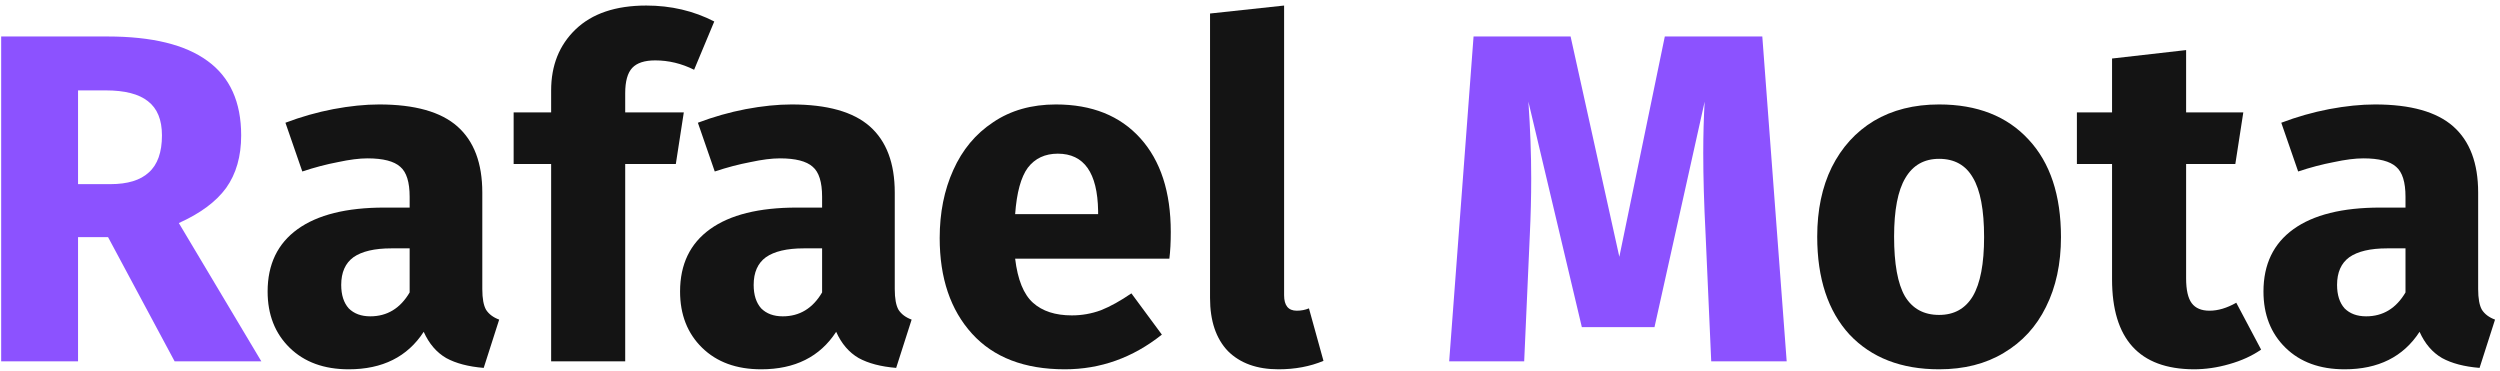 <svg width="256" height="38" viewBox="0 0 256 38" fill="none" xmlns="http://www.w3.org/2000/svg">
<path d="M11.064 24.28H7.992V37H0.12V3.736H11.016C15.56 3.736 18.968 4.568 21.24 6.232C23.544 7.896 24.696 10.44 24.696 13.864C24.696 16.008 24.184 17.8 23.16 19.24C22.136 20.648 20.52 21.848 18.312 22.84L26.76 37H17.88L11.064 24.28ZM7.992 18.856H11.304C13.064 18.856 14.376 18.456 15.24 17.656C16.136 16.856 16.584 15.592 16.584 13.864C16.584 12.264 16.104 11.096 15.144 10.36C14.216 9.624 12.776 9.256 10.824 9.256H7.992V18.856Z" fill="#8C52FF"/>
<path d="M49.388 29.608C49.388 30.568 49.516 31.272 49.772 31.72C50.06 32.168 50.508 32.504 51.116 32.728L49.532 37.672C47.964 37.544 46.684 37.208 45.692 36.664C44.7 36.088 43.932 35.192 43.388 33.976C41.724 36.536 39.164 37.816 35.708 37.816C33.18 37.816 31.164 37.08 29.66 35.608C28.156 34.136 27.404 32.216 27.404 29.848C27.404 27.064 28.428 24.936 30.476 23.464C32.524 21.992 35.484 21.256 39.356 21.256H41.948V20.152C41.948 18.648 41.628 17.624 40.988 17.08C40.348 16.504 39.228 16.216 37.628 16.216C36.796 16.216 35.788 16.344 34.604 16.6C33.42 16.824 32.204 17.144 30.956 17.56L29.228 12.568C30.828 11.96 32.46 11.496 34.124 11.176C35.82 10.856 37.388 10.696 38.828 10.696C42.476 10.696 45.148 11.448 46.844 12.952C48.54 14.456 49.388 16.712 49.388 19.72V29.608ZM37.916 32.392C39.644 32.392 40.988 31.576 41.948 29.944V25.432H40.076C38.348 25.432 37.052 25.736 36.188 26.344C35.356 26.952 34.94 27.896 34.94 29.176C34.94 30.2 35.196 31 35.708 31.576C36.252 32.12 36.988 32.392 37.916 32.392Z" fill="#141414"/>
<path d="M67.093 6.184C66.005 6.184 65.221 6.44 64.741 6.952C64.261 7.464 64.021 8.328 64.021 9.544V11.512H70.021L69.205 16.792H64.021V37H56.437V16.792H52.597V11.512H56.437V9.256C56.437 6.696 57.269 4.616 58.933 3.016C60.629 1.384 63.045 0.568 66.181 0.568C68.709 0.568 71.029 1.112 73.141 2.2L71.077 7.144C69.797 6.504 68.469 6.184 67.093 6.184Z" fill="#141414"/>
<path d="M91.623 29.608C91.623 30.568 91.751 31.272 92.007 31.72C92.295 32.168 92.743 32.504 93.351 32.728L91.767 37.672C90.199 37.544 88.919 37.208 87.927 36.664C86.935 36.088 86.167 35.192 85.623 33.976C83.959 36.536 81.399 37.816 77.943 37.816C75.415 37.816 73.399 37.08 71.895 35.608C70.391 34.136 69.639 32.216 69.639 29.848C69.639 27.064 70.663 24.936 72.711 23.464C74.759 21.992 77.719 21.256 81.591 21.256H84.183V20.152C84.183 18.648 83.863 17.624 83.223 17.08C82.583 16.504 81.463 16.216 79.863 16.216C79.031 16.216 78.023 16.344 76.839 16.6C75.655 16.824 74.439 17.144 73.191 17.56L71.463 12.568C73.063 11.96 74.695 11.496 76.359 11.176C78.055 10.856 79.623 10.696 81.063 10.696C84.711 10.696 87.383 11.448 89.079 12.952C90.775 14.456 91.623 16.712 91.623 19.72V29.608ZM80.151 32.392C81.879 32.392 83.223 31.576 84.183 29.944V25.432H82.311C80.583 25.432 79.287 25.736 78.423 26.344C77.591 26.952 77.175 27.896 77.175 29.176C77.175 30.2 77.431 31 77.943 31.576C78.487 32.12 79.223 32.392 80.151 32.392Z" fill="#141414"/>
<path d="M119.887 23.752C119.887 24.808 119.839 25.72 119.743 26.488H103.951C104.207 28.632 104.815 30.136 105.775 31C106.735 31.864 108.063 32.296 109.759 32.296C110.783 32.296 111.775 32.12 112.735 31.768C113.695 31.384 114.735 30.808 115.855 30.04L118.975 34.264C115.999 36.632 112.687 37.816 109.039 37.816C104.911 37.816 101.743 36.6 99.535 34.168C97.328 31.736 96.224 28.472 96.224 24.376C96.224 21.784 96.688 19.464 97.615 17.416C98.543 15.336 99.903 13.704 101.695 12.52C103.487 11.304 105.631 10.696 108.127 10.696C111.807 10.696 114.687 11.848 116.767 14.152C118.847 16.456 119.887 19.656 119.887 23.752ZM112.447 21.592C112.383 17.688 111.007 15.736 108.319 15.736C107.007 15.736 105.983 16.216 105.247 17.176C104.543 18.136 104.111 19.72 103.951 21.928H112.447V21.592Z" fill="#141414"/>
<path d="M130.916 37.816C128.708 37.816 126.98 37.192 125.732 35.944C124.516 34.664 123.908 32.856 123.908 30.52V1.384L131.492 0.568V30.232C131.492 31.288 131.924 31.816 132.788 31.816C133.236 31.816 133.652 31.736 134.036 31.576L135.524 36.952C134.148 37.528 132.612 37.816 130.916 37.816Z" fill="#141414"/>
<path d="M182.956 37H175.229L174.652 23.992C174.492 20.888 174.413 18.12 174.413 15.688C174.413 13.832 174.461 12.072 174.557 10.408L169.421 33.496H161.98L156.508 10.408C156.7 13.192 156.796 15.816 156.796 18.28C156.796 20.136 156.748 22.072 156.652 24.088L156.077 37H148.396L150.893 3.736H160.829L165.82 26.296L170.477 3.736H180.46L182.956 37Z" fill="#8C52FF"/>
<path d="M198.563 10.696C202.467 10.696 205.523 11.896 207.731 14.296C209.939 16.664 211.043 19.992 211.043 24.28C211.043 27 210.531 29.384 209.507 31.432C208.515 33.448 207.075 35.016 205.187 36.136C203.331 37.256 201.123 37.816 198.563 37.816C194.691 37.816 191.635 36.632 189.395 34.264C187.187 31.864 186.083 28.52 186.083 24.232C186.083 21.512 186.579 19.144 187.571 17.128C188.595 15.08 190.035 13.496 191.891 12.376C193.779 11.256 196.003 10.696 198.563 10.696ZM198.563 16.264C197.027 16.264 195.875 16.92 195.107 18.232C194.339 19.512 193.955 21.512 193.955 24.232C193.955 27.016 194.323 29.048 195.059 30.328C195.827 31.608 196.995 32.248 198.563 32.248C200.099 32.248 201.251 31.608 202.019 30.328C202.787 29.016 203.171 27 203.171 24.28C203.171 21.496 202.787 19.464 202.019 18.184C201.283 16.904 200.131 16.264 198.563 16.264Z" fill="#141414"/>
<path d="M231.538 35.8C230.61 36.44 229.522 36.936 228.274 37.288C227.058 37.64 225.842 37.816 224.626 37.816C219.058 37.784 216.274 34.712 216.274 28.6V16.792H212.674V11.512H216.274V5.992L223.858 5.128V11.512H229.714L228.898 16.792H223.858V28.504C223.858 29.688 224.05 30.536 224.434 31.048C224.818 31.56 225.426 31.816 226.258 31.816C227.122 31.816 228.034 31.544 228.994 31L231.538 35.8Z" fill="#141414"/>
<path d="M253.763 29.608C253.763 30.568 253.891 31.272 254.147 31.72C254.435 32.168 254.883 32.504 255.491 32.728L253.907 37.672C252.339 37.544 251.059 37.208 250.067 36.664C249.075 36.088 248.307 35.192 247.763 33.976C246.099 36.536 243.539 37.816 240.083 37.816C237.555 37.816 235.539 37.08 234.035 35.608C232.531 34.136 231.779 32.216 231.779 29.848C231.779 27.064 232.803 24.936 234.851 23.464C236.899 21.992 239.859 21.256 243.731 21.256H246.323V20.152C246.323 18.648 246.003 17.624 245.363 17.08C244.723 16.504 243.603 16.216 242.003 16.216C241.171 16.216 240.163 16.344 238.979 16.6C237.795 16.824 236.579 17.144 235.331 17.56L233.603 12.568C235.203 11.96 236.835 11.496 238.499 11.176C240.195 10.856 241.763 10.696 243.203 10.696C246.851 10.696 249.523 11.448 251.219 12.952C252.915 14.456 253.763 16.712 253.763 19.72V29.608ZM242.291 32.392C244.019 32.392 245.363 31.576 246.323 29.944V25.432H244.451C242.723 25.432 241.427 25.736 240.563 26.344C239.731 26.952 239.315 27.896 239.315 29.176C239.315 30.2 239.571 31 240.083 31.576C240.627 32.12 241.363 32.392 242.291 32.392Z" fill="#141414"/>
</svg>
